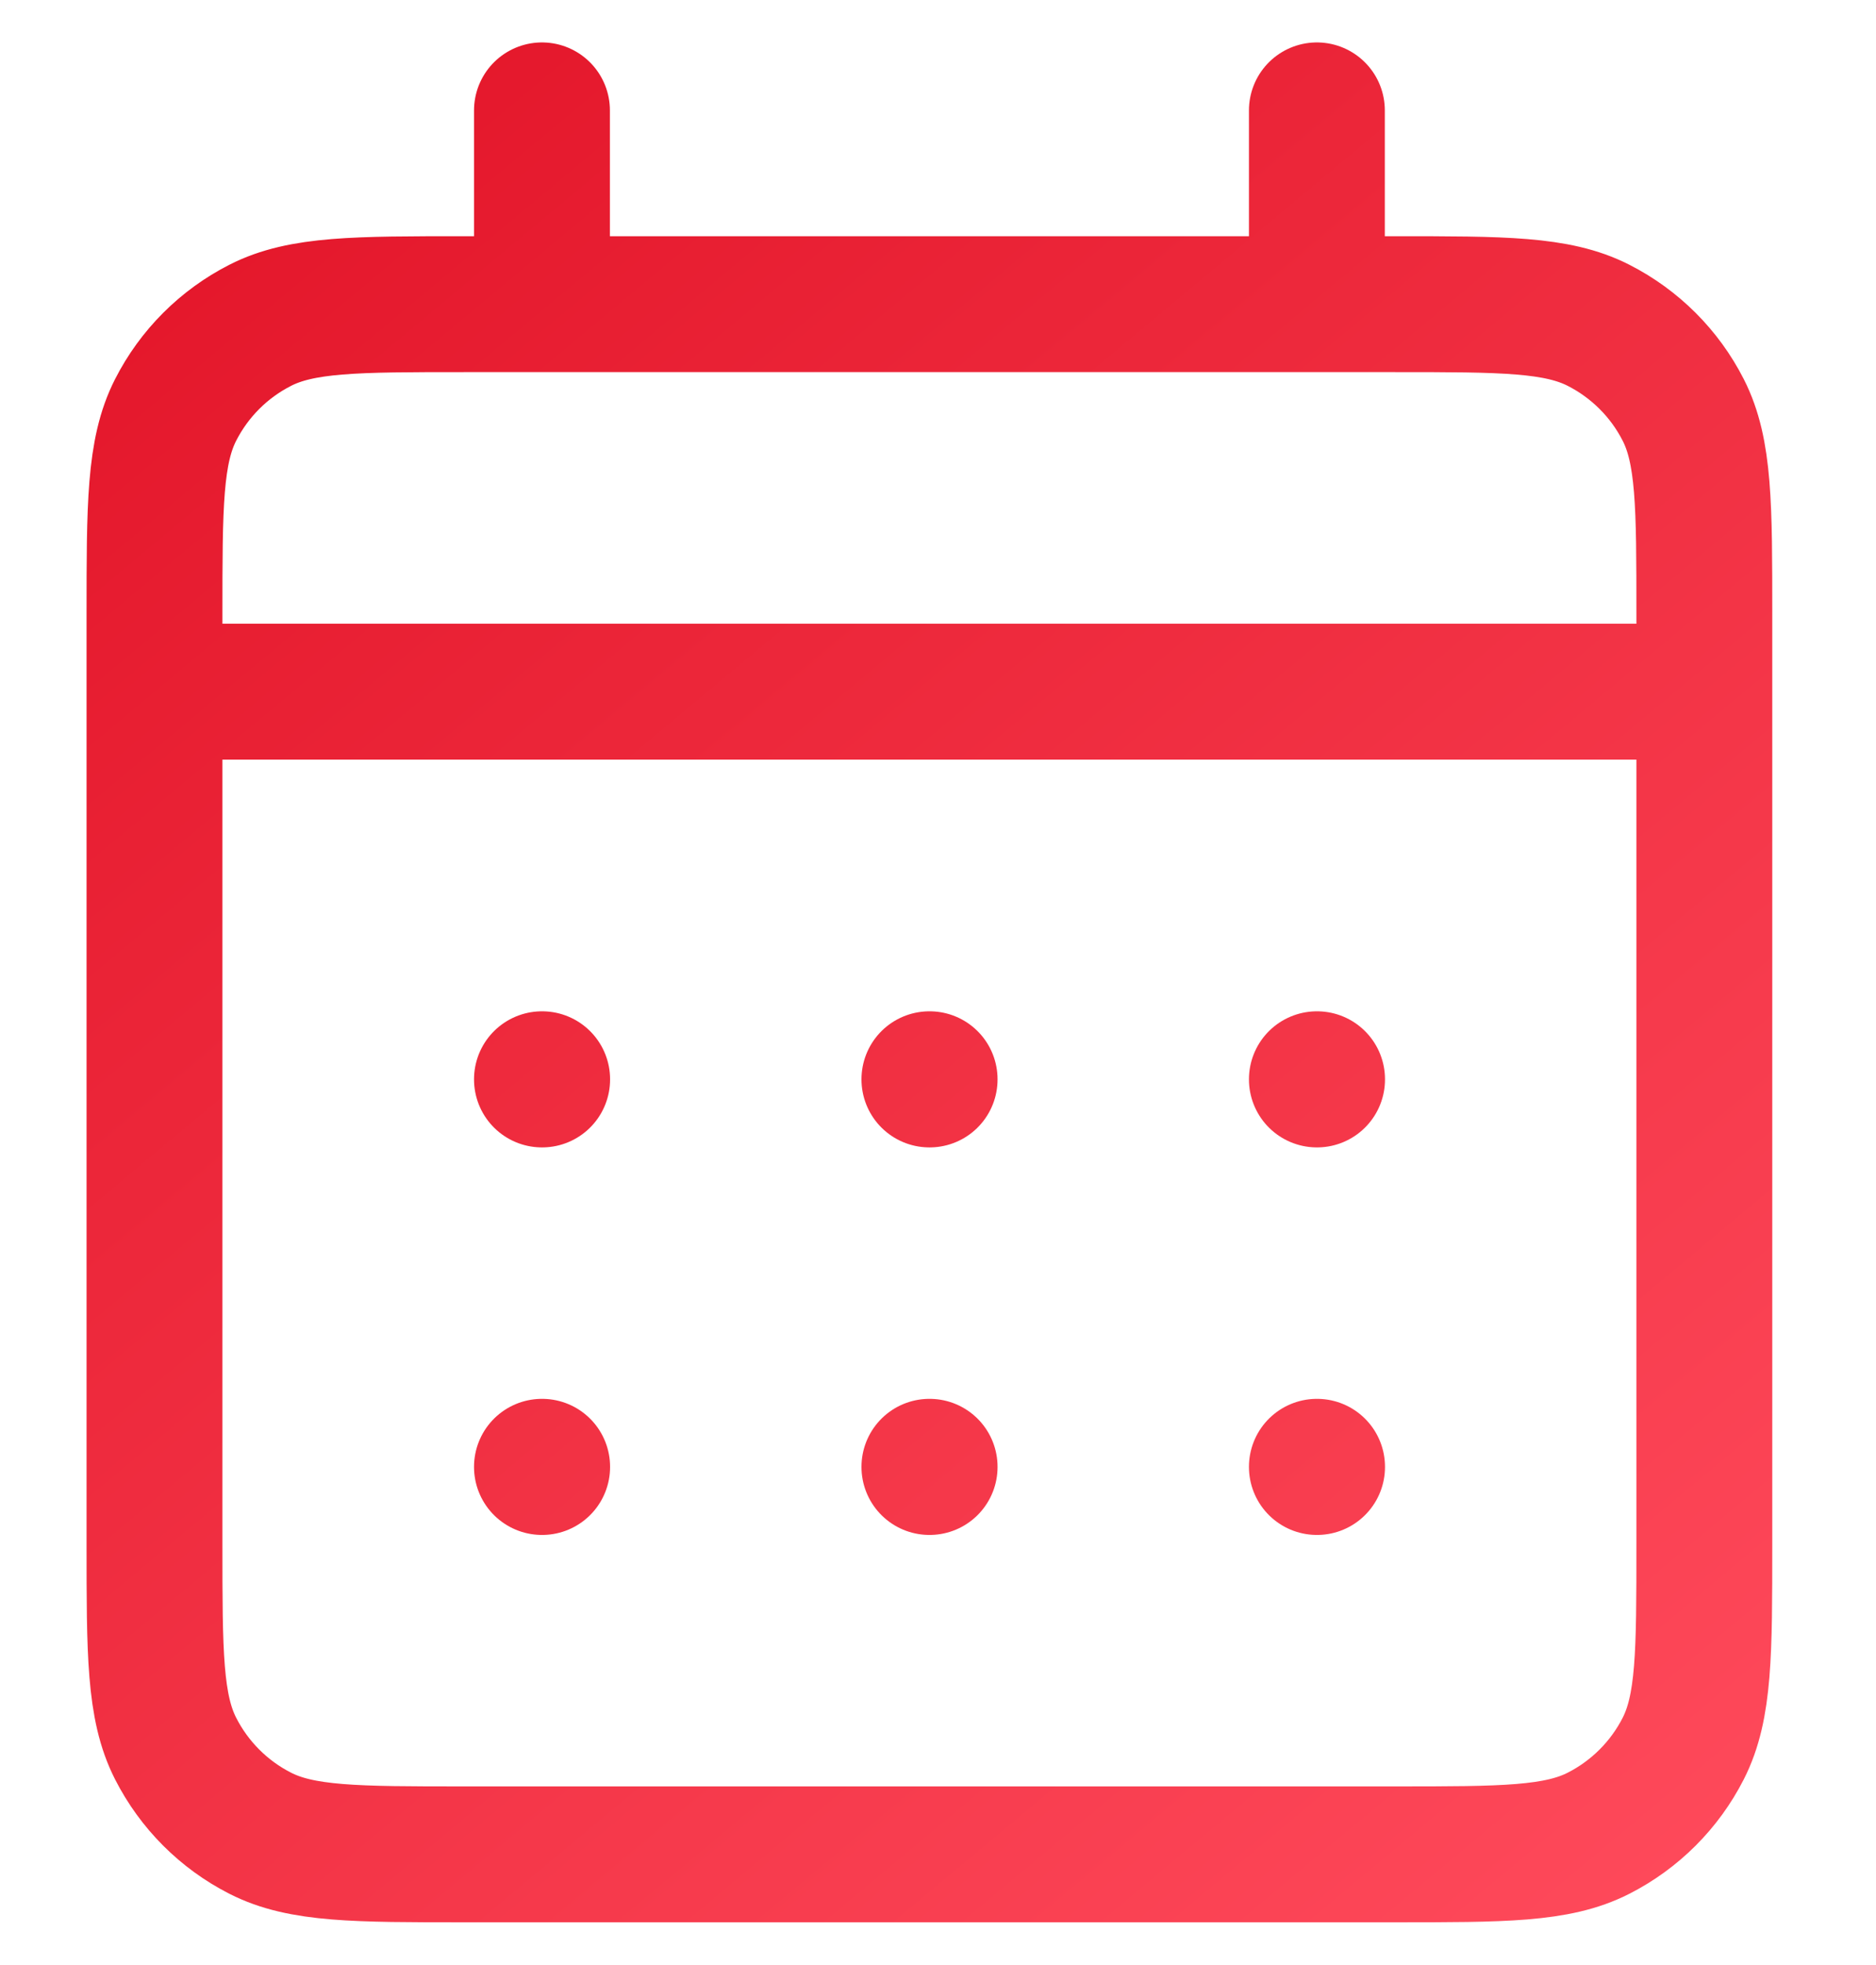 <svg width="85" height="89" viewBox="0 0 85 89" fill="none" xmlns="http://www.w3.org/2000/svg">
<rect width="85" height="89" fill="white"/>
<path d="M24.556 13.778H21.045C16.129 13.778 13.669 13.778 11.792 14.735C10.14 15.576 8.798 16.918 7.957 18.57C7 20.447 7 22.907 7 27.823V31.333M24.556 13.778H59.667M24.556 13.778V5M59.667 13.778H63.179C68.095 13.778 70.549 13.778 72.427 14.735C74.079 15.576 75.425 16.918 76.266 18.57C77.222 20.445 77.222 22.902 77.222 27.809V31.333M59.667 13.778V5M7 31.333V69.956C7 74.872 7 77.329 7.957 79.207C8.798 80.859 10.14 82.203 11.792 83.044C13.668 84 16.125 84 21.031 84H63.191C68.098 84 70.551 84 72.427 83.044C74.079 82.203 75.425 80.859 76.266 79.207C77.222 77.331 77.222 74.878 77.222 69.971V31.333M7 31.333H77.222M59.667 66.444H59.675L59.675 66.453L59.667 66.453V66.444ZM42.111 66.444H42.12L42.12 66.453L42.111 66.453V66.444ZM24.556 66.444H24.564L24.564 66.453L24.556 66.453V66.444ZM59.675 48.889V48.898L59.667 48.898V48.889H59.675ZM42.111 48.889H42.12L42.12 48.898L42.111 48.898V48.889ZM24.556 48.889H24.564L24.564 48.898L24.556 48.898V48.889Z" stroke="url(#paint0_linear_816_411)" stroke-width="6.156" stroke-linecap="round" stroke-linejoin="round"/>
<defs>
<linearGradient id="paint0_linear_816_411" x1="36.406" y1="-67.703" x2="130.278" y2="44.748" gradientUnits="userSpaceOnUse">
<stop stop-color="#D90217"/>
<stop offset="1" stop-color="#FF4B5C"/>
</linearGradient>
</defs>
</svg>
